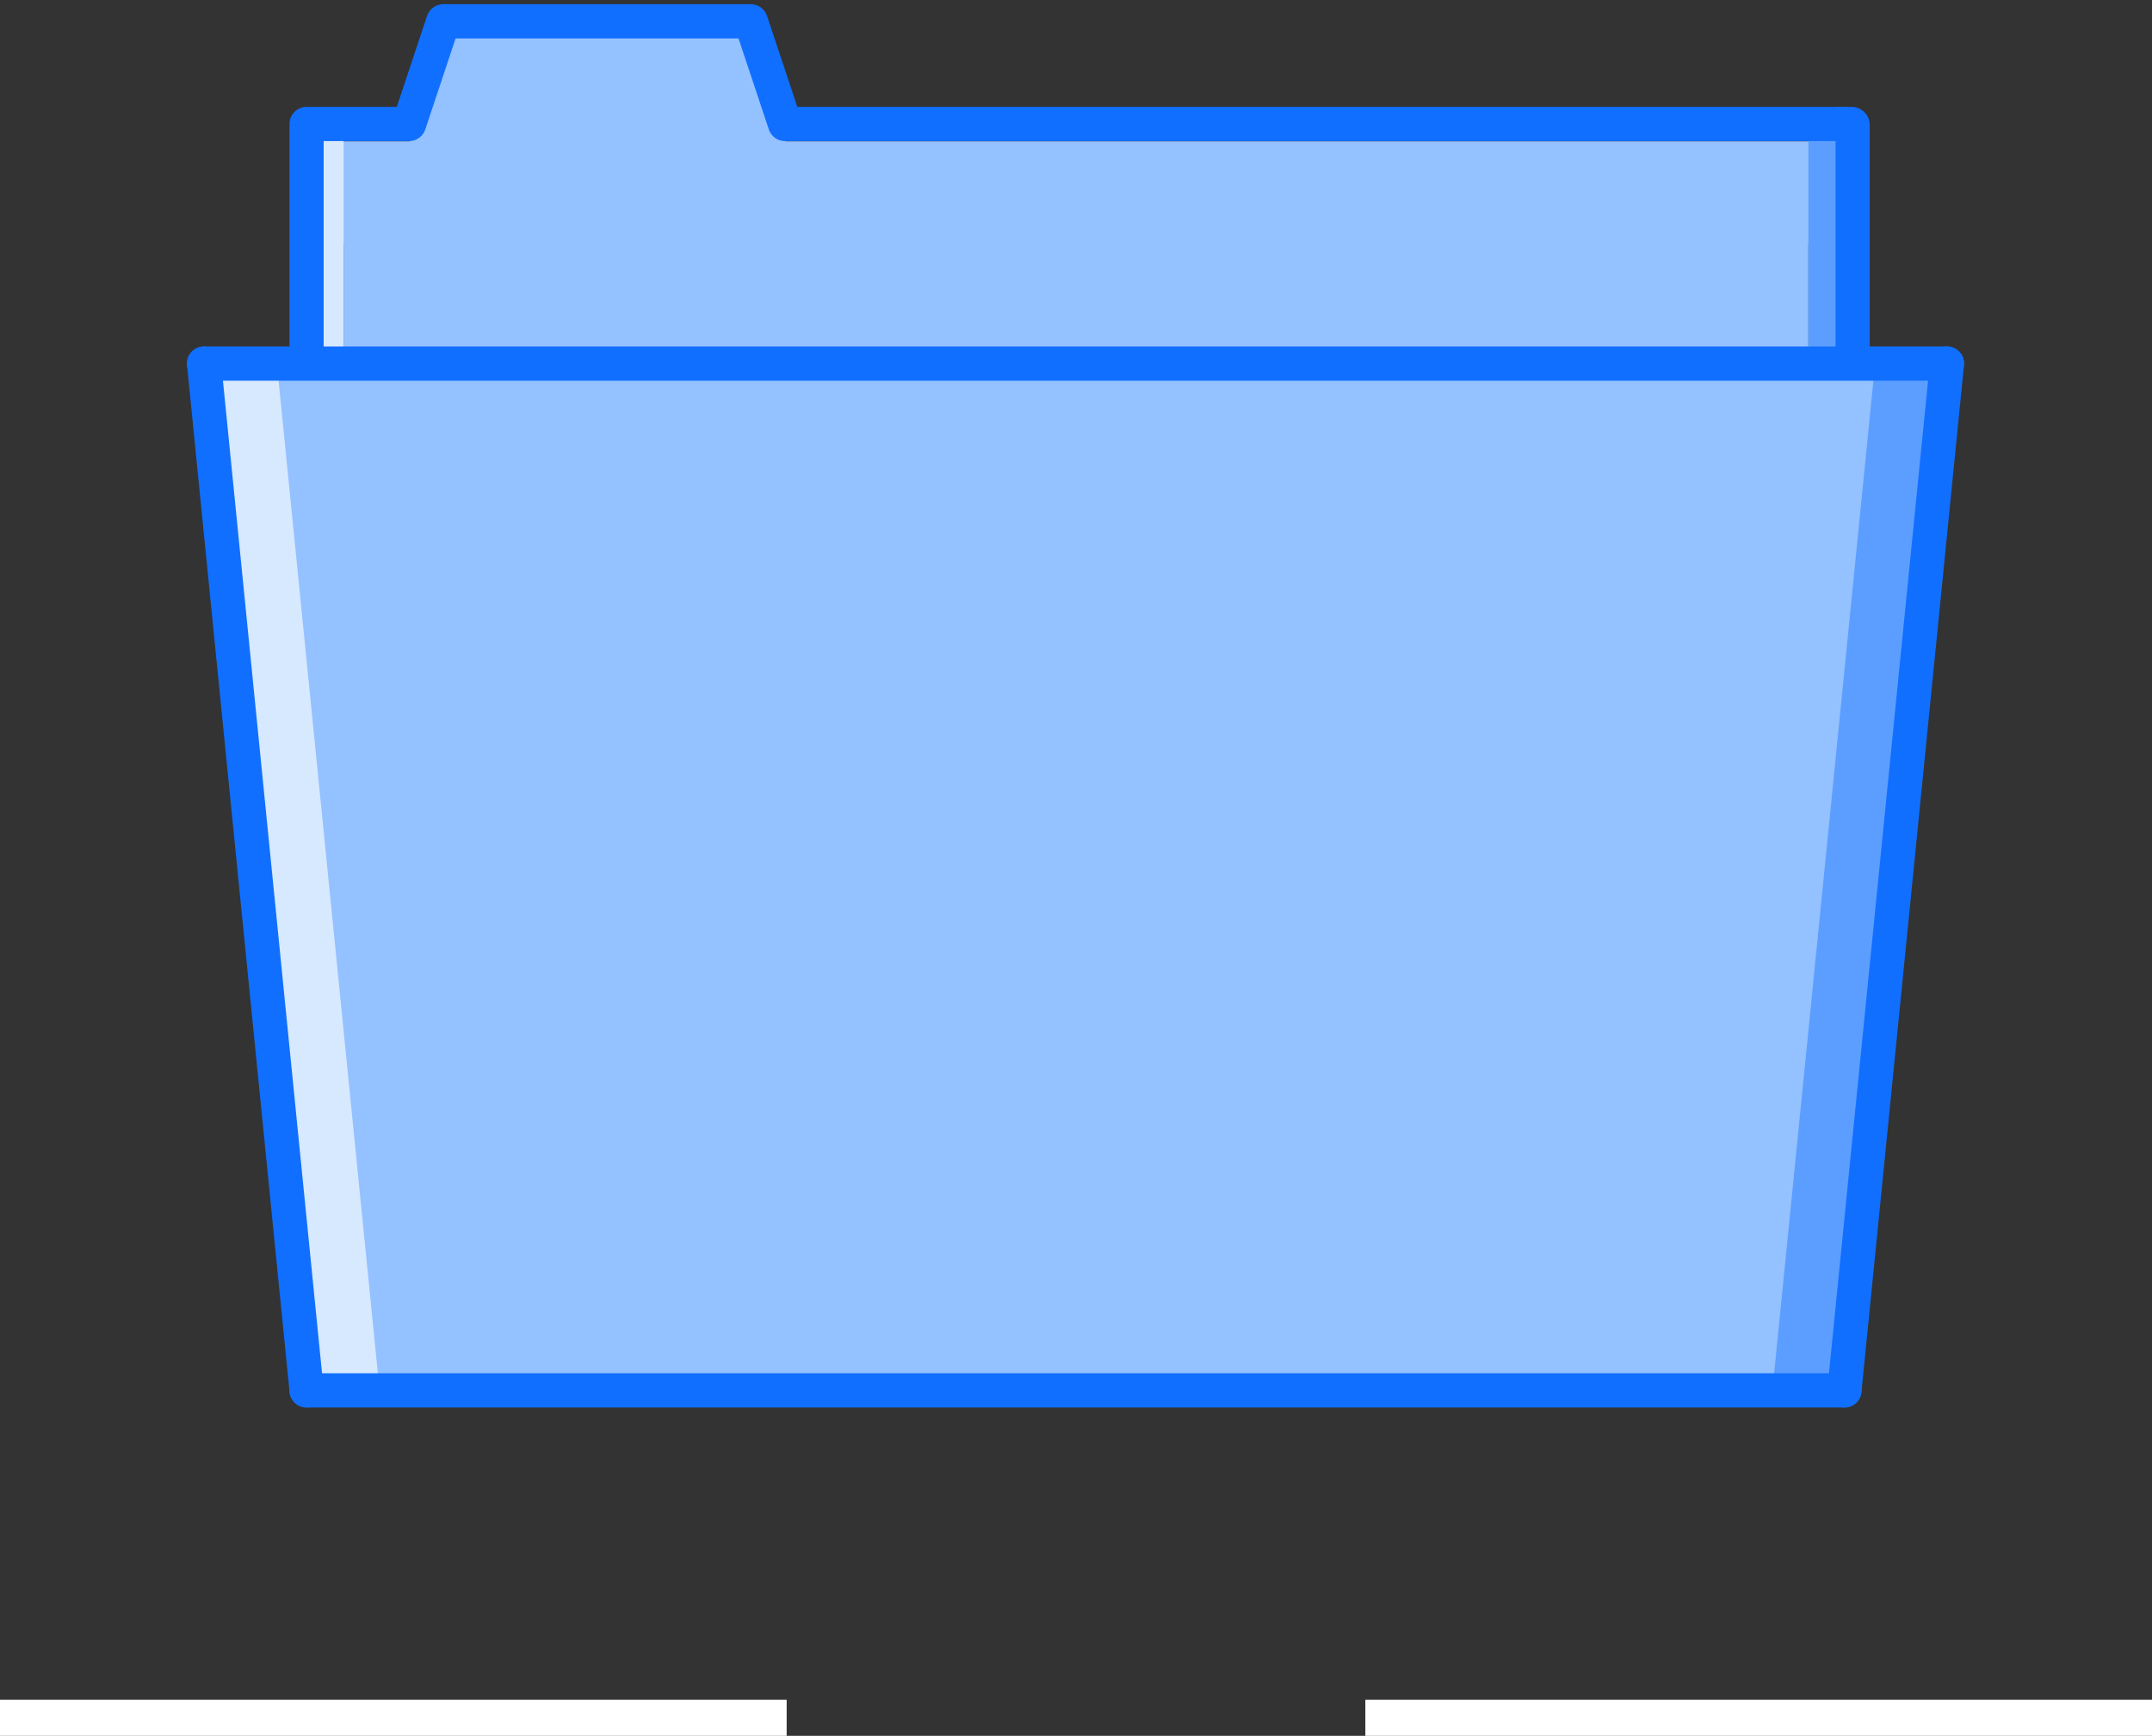 <?xml version="1.0" encoding="UTF-8"?>
<svg width="238px" height="192px" viewBox="0 0 238 192" version="1.1" xmlns="http://www.w3.org/2000/svg" xmlns:xlink="http://www.w3.org/1999/xlink">
    <rect x="0" y="0" width="238" height="192" fill="#333333" stroke="none"/>
    <!-- Generator: Sketch 46.2 (44496) - http://www.bohemiancoding.com/sketch -->
    <title>Group 4</title>
    <desc>Created with Sketch.</desc>
    <defs></defs>
    <g id="Page-1" stroke="none" stroke-width="1" fill="none" fill-rule="evenodd">
        <g id="Group-4">
            <polygon id="Shape" fill="#94C1FF" fill-rule="nonzero" points="86.887 15.634 83.109 2 49.111 2 45.333 15.634 34 15.634 34 27 204 27 204 15.634"></polygon>
            <rect id="Rectangle-3" fill="#94C1FF" x="38" y="26" width="162" height="16"></rect>
            <polygon id="Shape" fill="#94C1FF" fill-rule="nonzero" points="204.648 154 34.353 154 23 40 216 40"></polygon>
            <polygon id="Shape" fill="#D7E9FF" fill-rule="nonzero" points="23 40 34.4 154 42 154 30.6 40"></polygon>
            <polygon id="Shape" fill="#5C9EFF" fill-rule="nonzero" points="196 154 207.4 40 215 40 203.6 154"></polygon>
            <rect id="Rectangle-path" fill="#FFFFFF" fill-rule="nonzero" x="0" y="188" width="87" height="4"></rect>
            <rect id="Rectangle-path" fill="#FFFFFF" fill-rule="nonzero" x="151" y="188" width="87" height="4"></rect>
            <rect id="Rectangle-path" fill="#D7E9FF" fill-rule="nonzero" x="34" y="14" width="4" height="25"></rect>
            <rect id="Rectangle-path" fill="#5C9EFF" fill-rule="nonzero" x="200" y="14" width="4" height="25"></rect>
            <g id="Group" transform="translate(20, 0)" fill-rule="nonzero" fill="#116FFF">
                <path d="M183.984,155.683 L13.905,155.683 C12.861,155.683 12.016,154.836 12.016,153.79 C12.016,152.743 12.861,151.897 13.905,151.897 L183.984,151.897 C185.029,151.897 185.874,152.743 185.874,153.79 C185.874,154.836 185.029,155.683 183.984,155.683 Z" id="Shape"></path>
                <path d="M13.903,155.683 C12.944,155.683 12.122,154.954 12.025,153.979 L0.687,40.405 C0.583,39.366 1.34,38.438 2.379,38.335 C3.452,38.22 4.344,38.989 4.448,40.028 L15.787,153.602 C15.89,154.64 15.133,155.568 14.094,155.672 C14.029,155.679 13.966,155.683 13.903,155.683 Z" id="Shape"></path>
                <path d="M183.984,155.683 C183.925,155.683 183.858,155.679 183.796,155.672 C182.759,155.568 181.998,154.64 182.102,153.602 L193.44,40.028 C193.547,38.989 194.452,38.216 195.511,38.335 C196.548,38.438 197.308,39.366 197.205,40.405 L185.866,153.979 C185.766,154.954 184.944,155.683 183.984,155.683 Z" id="Shape"></path>
                <path d="M195.322,42.109 L2.567,42.109 C1.523,42.109 0.677,41.262 0.677,40.216 C0.677,39.17 1.523,38.323 2.567,38.323 L195.322,38.323 C196.367,38.323 197.212,39.17 197.212,40.216 C197.212,41.263 196.367,42.109 195.322,42.109 Z" id="Shape"></path>
                <polygon id="Shape" points="12.016 38.656 12.016 14 15.795 14 15.795 38.656"></polygon>
                <path d="M183,38.656 L183,11.823 L184.779,11.823 L184.779,11.823 C185.884,11.823 186.779,12.719 186.779,13.823 L186.779,38.656 L183,38.656 Z" id="Shape"></path>
                <path d="M183.984,15.608 L66.819,15.608 C66.005,15.608 65.283,15.087 65.027,14.314 L61.675,4.251 L30.385,4.251 L27.036,14.314 C26.78,15.087 26.058,15.608 25.244,15.608 L13.905,15.608 C12.861,15.608 12.016,14.762 12.016,13.716 C12.016,12.669 12.861,11.823 13.905,11.823 L23.882,11.823 L27.231,1.759 C27.488,0.987 28.209,0.465 29.023,0.465 L63.037,0.465 C63.851,0.465 64.573,0.987 64.829,1.759 L68.18,11.823 L183.984,11.823 C185.028,11.823 185.873,12.669 185.873,13.716 C185.873,14.762 185.029,15.608 183.984,15.608 Z" id="Shape"></path>
            </g>
        </g>
    </g>
</svg>